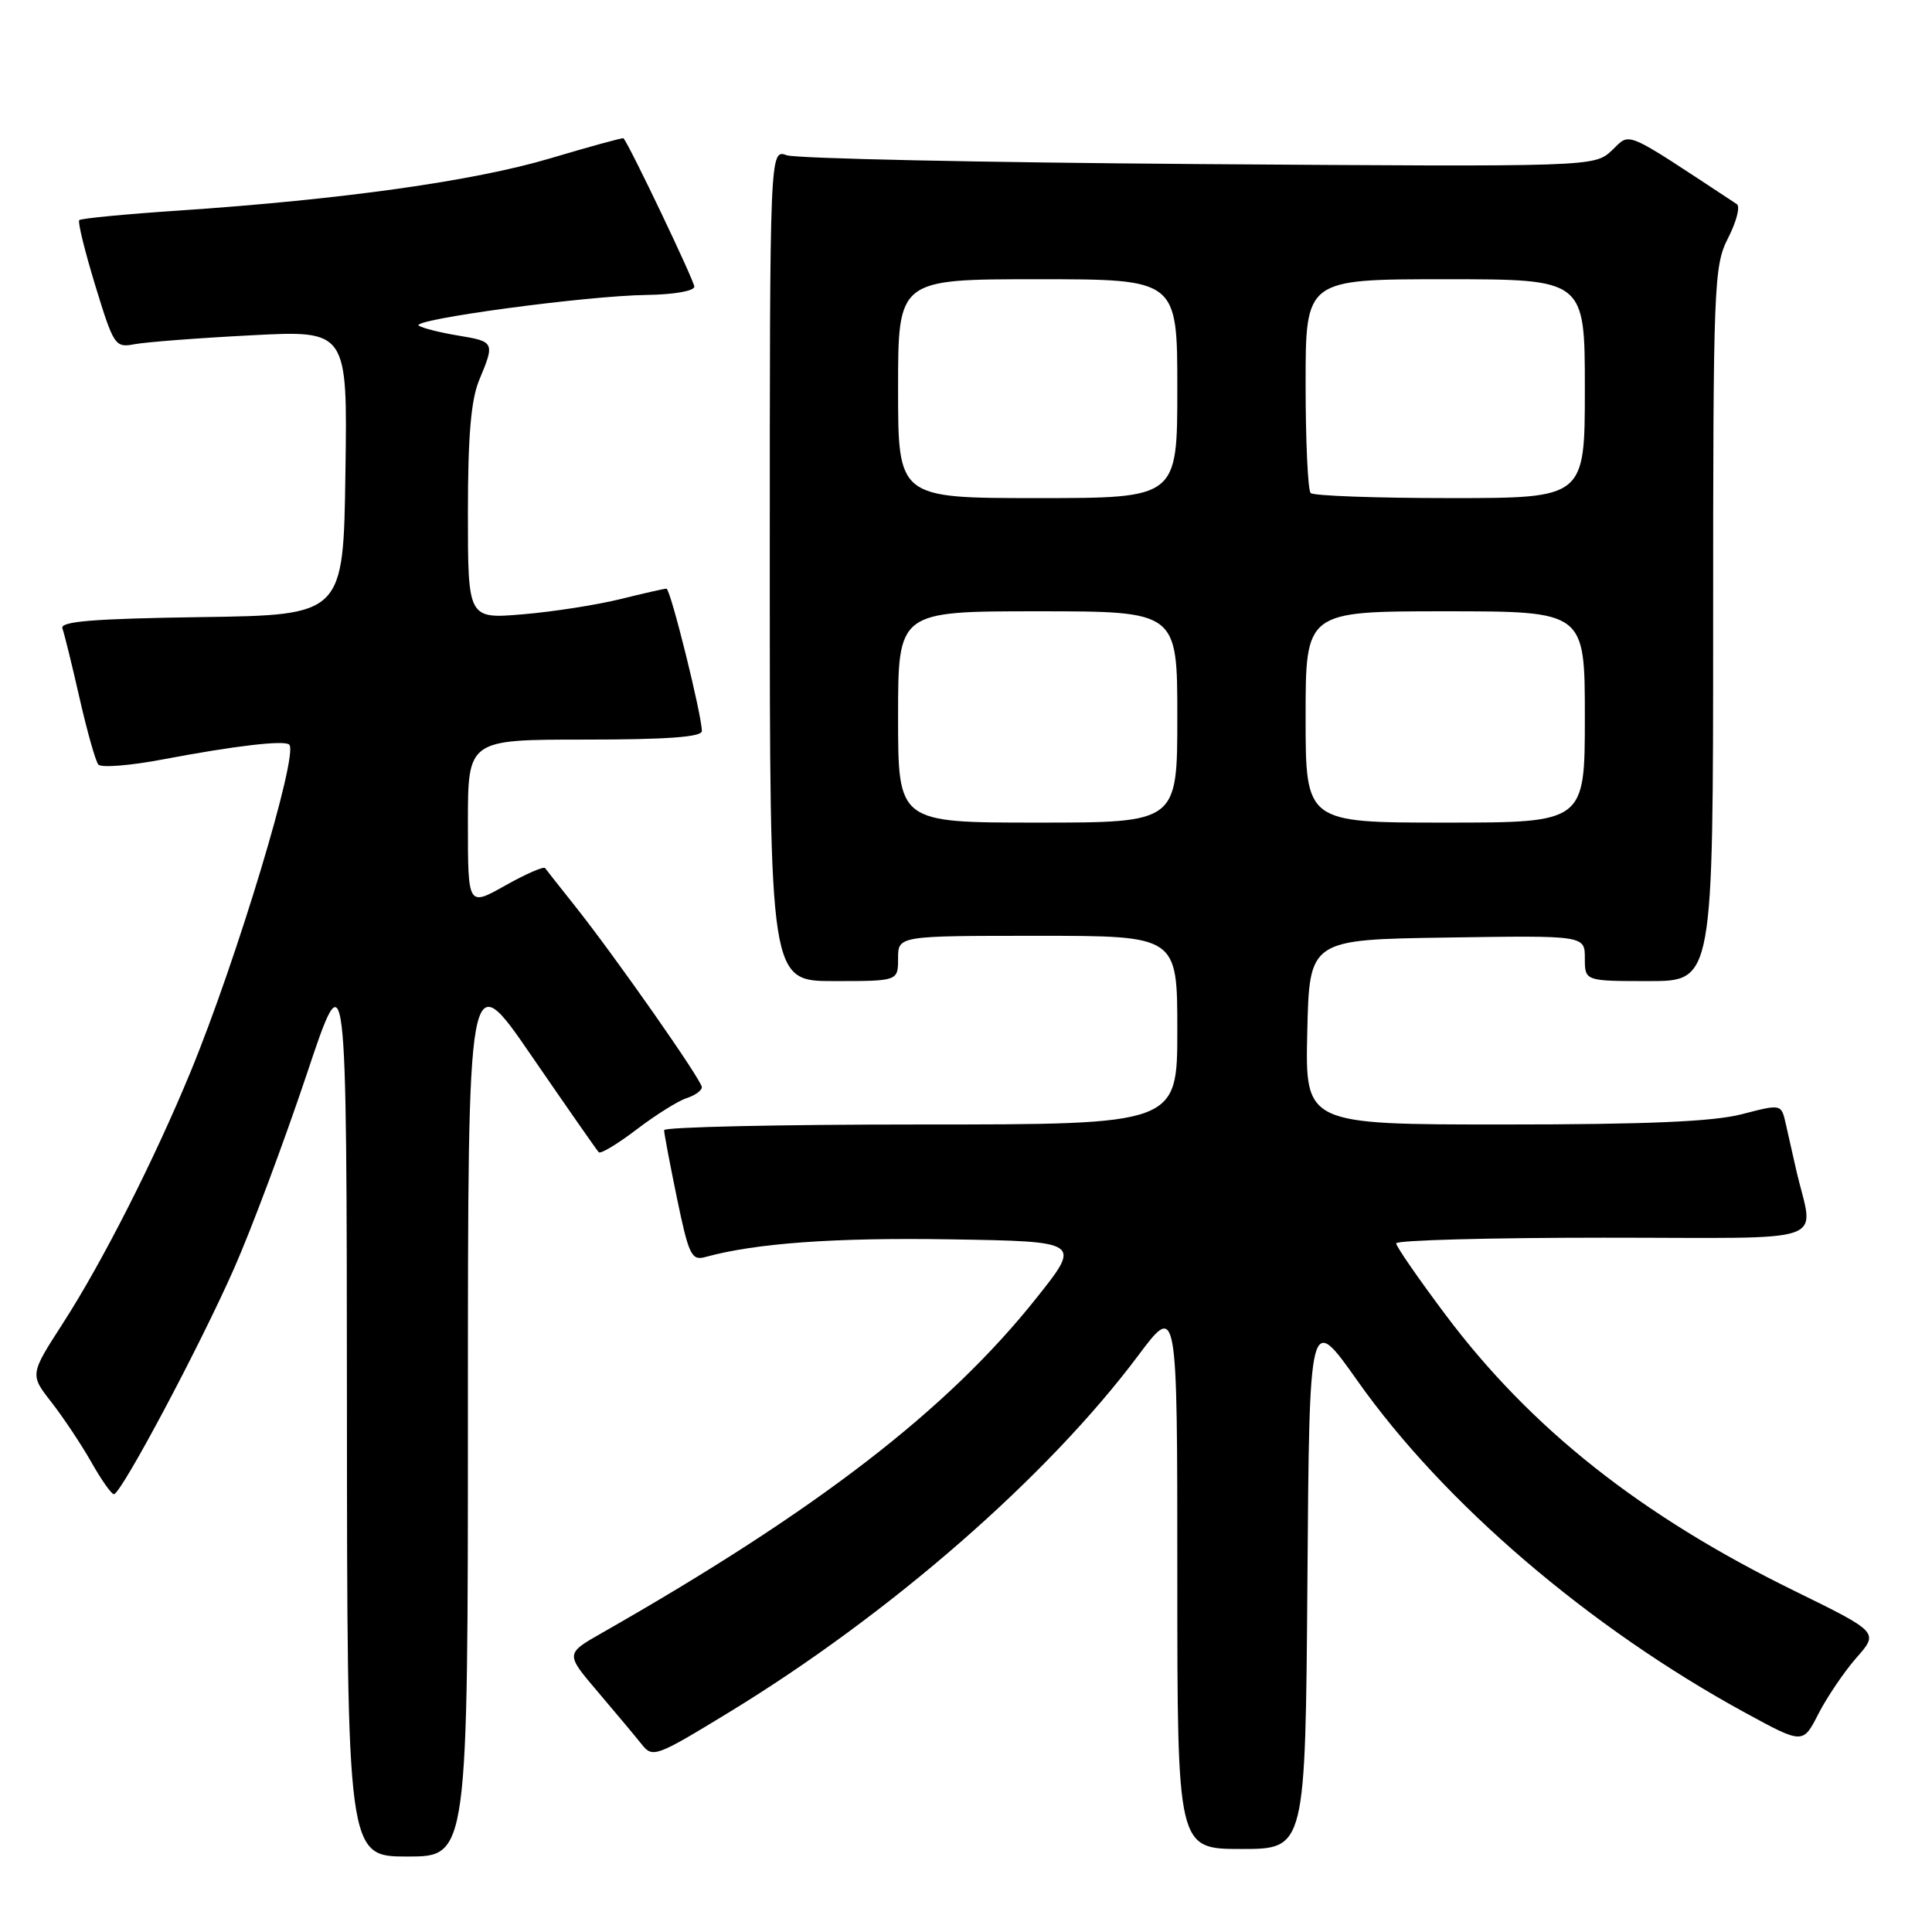 <?xml version="1.0" encoding="UTF-8" standalone="no"?>
<!DOCTYPE svg PUBLIC "-//W3C//DTD SVG 1.1//EN" "http://www.w3.org/Graphics/SVG/1.1/DTD/svg11.dtd" >
<svg xmlns="http://www.w3.org/2000/svg" xmlns:xlink="http://www.w3.org/1999/xlink" version="1.1" viewBox="0 0 256 256">
 <g >
 <path fill="currentColor"
d=" M 62.00 186.81 C 62.00 127.61 62.00 127.61 70.44 139.92 C 75.09 146.68 79.09 152.43 79.34 152.68 C 79.60 152.93 81.86 151.56 84.38 149.64 C 86.90 147.72 89.87 145.86 90.98 145.51 C 92.09 145.15 93.00 144.50 93.00 144.06 C 93.00 143.15 81.54 126.78 76.15 120.00 C 74.18 117.53 72.42 115.29 72.23 115.03 C 72.04 114.77 69.66 115.81 66.94 117.34 C 62.00 120.12 62.00 120.12 62.00 109.06 C 62.00 98.00 62.00 98.00 77.50 98.00 C 88.32 98.00 93.00 97.66 93.00 96.87 C 93.00 94.76 88.84 78.00 88.31 78.00 C 88.02 78.00 85.25 78.63 82.14 79.40 C 79.04 80.16 73.24 81.07 69.25 81.40 C 62.00 82.01 62.00 82.01 62.00 67.97 C 62.00 57.76 62.41 52.96 63.50 50.35 C 65.58 45.37 65.53 45.26 60.75 44.47 C 58.41 44.09 56.05 43.50 55.50 43.16 C 54.18 42.36 77.76 39.17 85.75 39.08 C 89.28 39.03 92.00 38.56 92.00 37.98 C 92.00 37.22 83.48 19.37 82.62 18.32 C 82.54 18.22 78.14 19.42 72.85 21.00 C 62.78 23.99 45.34 26.44 23.70 27.90 C 16.66 28.37 10.72 28.94 10.50 29.17 C 10.28 29.39 11.24 33.29 12.63 37.85 C 15.07 45.82 15.26 46.10 17.83 45.61 C 19.30 45.33 26.25 44.79 33.27 44.43 C 46.05 43.76 46.05 43.76 45.77 62.63 C 45.50 81.50 45.50 81.50 26.65 81.77 C 12.26 81.98 7.91 82.34 8.27 83.27 C 8.52 83.95 9.54 88.10 10.54 92.50 C 11.54 96.90 12.66 100.86 13.03 101.31 C 13.41 101.75 17.27 101.45 21.61 100.62 C 31.16 98.81 37.71 98.05 38.33 98.67 C 39.59 99.92 31.36 127.20 25.26 142.00 C 20.43 153.71 13.59 167.19 8.35 175.32 C 3.95 182.14 3.95 182.14 6.83 185.82 C 8.41 187.85 10.78 191.41 12.10 193.74 C 13.42 196.08 14.77 197.99 15.09 197.99 C 16.03 198.00 26.47 178.40 31.05 168.00 C 33.35 162.78 37.64 151.30 40.59 142.50 C 45.93 126.50 45.93 126.50 45.97 186.25 C 46.00 246.00 46.00 246.00 54.00 246.00 C 62.00 246.00 62.00 246.00 62.00 186.81 Z  M 173.24 209.47 C 173.50 173.95 173.50 173.95 179.86 182.95 C 191.28 199.14 210.57 215.66 231.20 226.92 C 238.90 231.12 238.90 231.12 240.95 227.09 C 242.09 224.87 244.35 221.53 245.98 219.67 C 248.96 216.29 248.96 216.29 237.73 210.78 C 217.45 200.84 202.86 189.30 191.56 174.24 C 187.95 169.43 185.00 165.16 185.00 164.75 C 185.00 164.34 197.38 164.00 212.52 164.00 C 243.43 164.00 240.31 165.10 238.00 155.00 C 237.56 153.07 236.94 150.33 236.62 148.89 C 236.03 146.28 236.03 146.28 230.80 147.64 C 227.03 148.62 218.18 149.00 199.25 149.00 C 172.94 149.00 172.94 149.00 173.22 136.75 C 173.50 124.50 173.50 124.50 191.75 124.23 C 210.00 123.95 210.00 123.95 210.00 126.98 C 210.00 130.00 210.00 130.00 218.50 130.00 C 227.00 130.00 227.00 130.00 227.00 82.71 C 227.00 37.46 227.09 35.25 228.99 31.52 C 230.09 29.37 230.61 27.36 230.14 27.05 C 214.85 16.98 216.13 17.53 213.59 19.92 C 211.25 22.11 211.25 22.11 158.87 21.74 C 130.07 21.53 105.49 21.01 104.25 20.57 C 102.00 19.77 102.00 19.77 102.00 74.88 C 102.00 130.00 102.00 130.00 110.50 130.00 C 119.00 130.00 119.00 130.00 119.00 127.00 C 119.00 124.00 119.00 124.00 137.50 124.00 C 156.00 124.00 156.00 124.00 156.00 136.50 C 156.00 149.00 156.00 149.00 122.00 149.00 C 103.30 149.00 88.00 149.34 88.00 149.75 C 87.99 150.16 88.77 154.24 89.71 158.81 C 91.27 166.32 91.63 167.07 93.47 166.56 C 100.11 164.73 110.57 163.97 125.90 164.22 C 143.30 164.50 143.30 164.50 137.33 172.00 C 125.54 186.82 108.26 200.14 79.71 216.40 C 74.92 219.13 74.92 219.13 79.21 224.17 C 81.57 226.94 84.18 230.07 85.02 231.12 C 86.48 232.96 86.89 232.81 96.52 226.94 C 117.87 213.93 138.75 195.74 150.83 179.60 C 156.00 172.70 156.00 172.70 156.00 208.85 C 156.00 245.00 156.00 245.00 164.49 245.00 C 172.97 245.00 172.97 245.00 173.24 209.47 Z  M 119.00 95.00 C 119.00 81.00 119.00 81.00 137.50 81.00 C 156.00 81.00 156.00 81.00 156.00 95.00 C 156.00 109.00 156.00 109.00 137.50 109.00 C 119.00 109.00 119.00 109.00 119.00 95.00 Z  M 173.00 95.00 C 173.00 81.00 173.00 81.00 191.50 81.00 C 210.00 81.00 210.00 81.00 210.00 95.00 C 210.00 109.00 210.00 109.00 191.50 109.00 C 173.00 109.00 173.00 109.00 173.00 95.00 Z  M 119.00 51.50 C 119.00 37.00 119.00 37.00 137.50 37.00 C 156.00 37.00 156.00 37.00 156.00 51.50 C 156.00 66.00 156.00 66.00 137.50 66.00 C 119.00 66.00 119.00 66.00 119.00 51.50 Z  M 173.67 65.33 C 173.30 64.97 173.00 58.44 173.00 50.83 C 173.00 37.00 173.00 37.00 191.50 37.00 C 210.00 37.00 210.00 37.00 210.00 51.50 C 210.00 66.00 210.00 66.00 192.17 66.00 C 182.36 66.00 174.03 65.70 173.67 65.33 Z "/>
</g>
</svg>